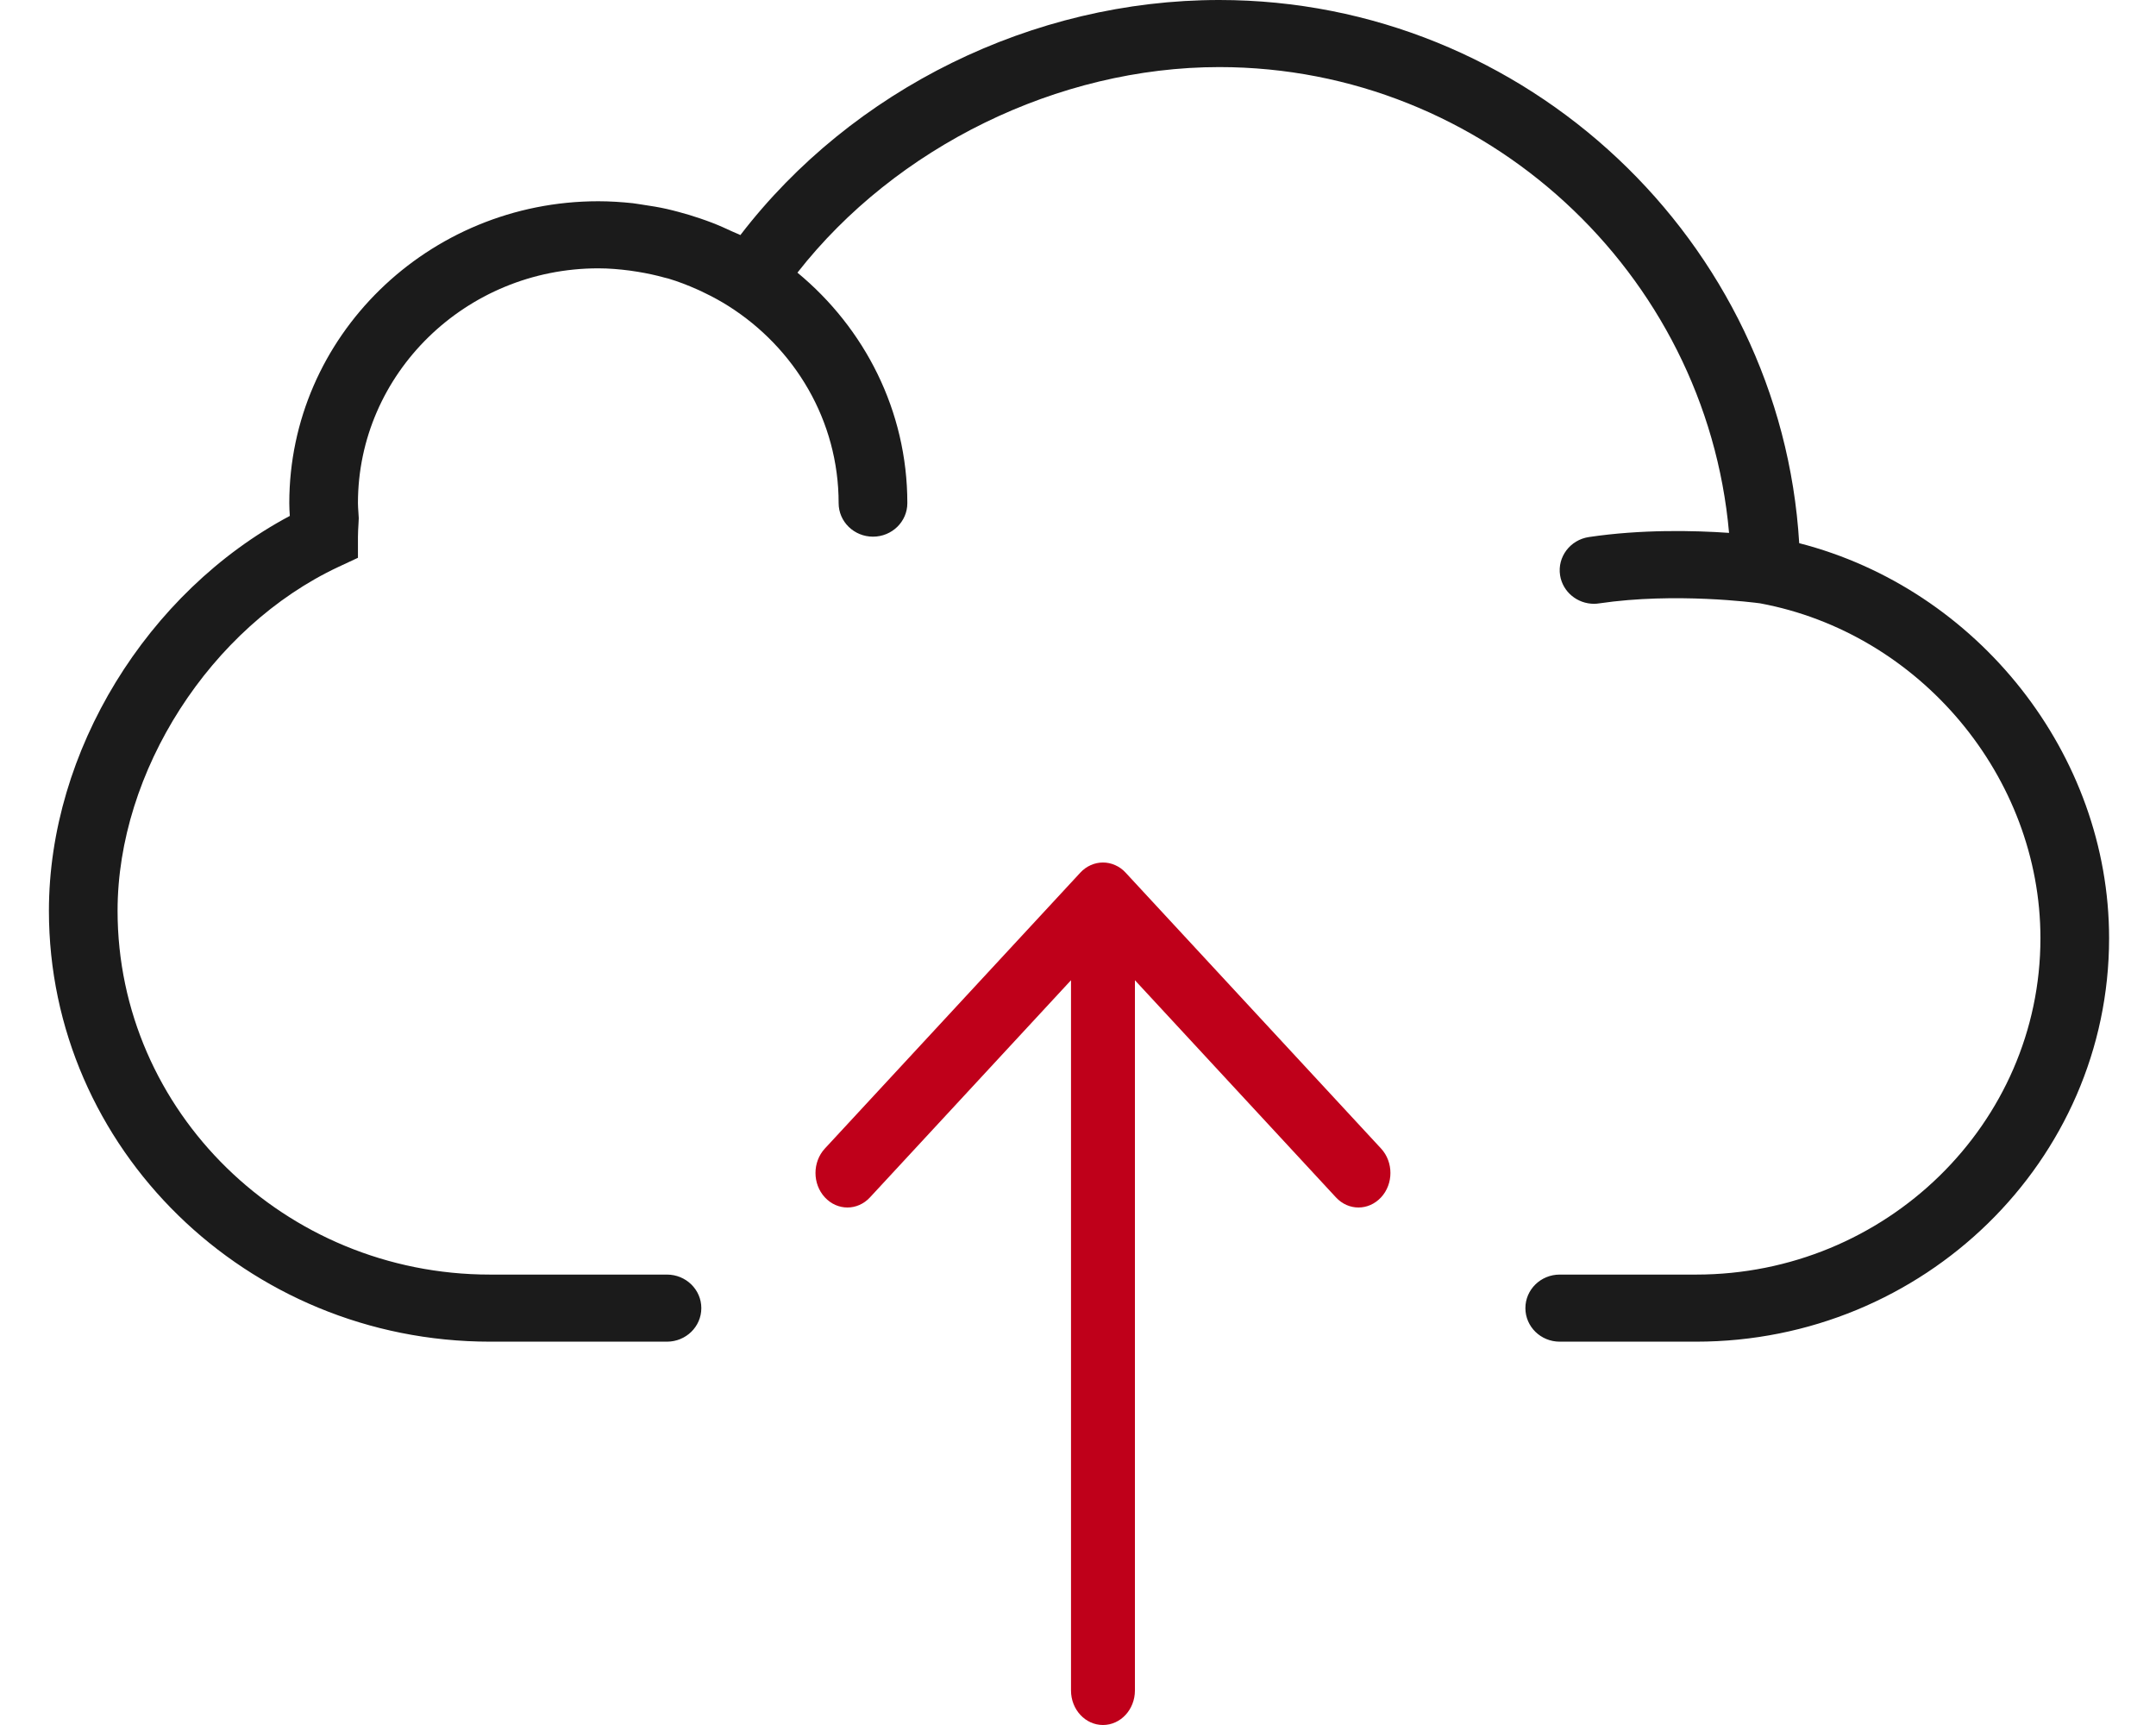 <svg width="45" height="36" viewBox="0 0 45 36" fill="none" xmlns="http://www.w3.org/2000/svg">
<path d="M37.553 11.336C37.175 5.036 31.858 0 25.448 0C21.556 0 17.788 1.864 15.453 4.906C15.4 4.878 15.344 4.86 15.29 4.834C15.148 4.767 15.004 4.703 14.856 4.646C14.774 4.614 14.691 4.586 14.608 4.557C14.463 4.507 14.317 4.464 14.168 4.424C14.084 4.402 14.002 4.38 13.917 4.361C13.757 4.325 13.594 4.298 13.428 4.274C13.355 4.264 13.283 4.25 13.209 4.241C12.973 4.216 12.732 4.2 12.488 4.2C8.932 4.2 6.038 7.026 6.038 10.5C6.038 10.59 6.043 10.678 6.049 10.767C3.069 12.354 1.021 15.679 1.021 19.008C1.021 23.966 5.15 28 10.227 28H13.921C14.317 28 14.638 27.687 14.638 27.3C14.638 26.913 14.317 26.6 13.921 26.6H10.227C5.941 26.6 2.454 23.195 2.454 19.008C2.454 16.1 4.393 13.082 7.064 11.831L7.471 11.641V11.2C7.471 11.114 7.477 11.026 7.482 10.938L7.488 10.815L7.48 10.683C7.476 10.623 7.471 10.562 7.471 10.5C7.471 7.799 9.721 5.6 12.488 5.6C12.709 5.6 12.928 5.619 13.145 5.647C13.201 5.654 13.256 5.663 13.311 5.672C13.503 5.703 13.692 5.744 13.879 5.796C13.903 5.803 13.928 5.807 13.952 5.814C14.157 5.875 14.357 5.953 14.552 6.04C14.602 6.061 14.651 6.085 14.699 6.109C14.873 6.192 15.043 6.285 15.206 6.388C16.587 7.263 17.504 8.777 17.504 10.5C17.504 10.887 17.825 11.2 18.221 11.2C18.617 11.2 18.938 10.887 18.938 10.5C18.938 8.572 18.045 6.847 16.644 5.69C18.698 3.065 22.082 1.4 25.448 1.4C30.998 1.4 35.609 5.694 36.089 11.121C35.356 11.07 34.259 11.045 33.163 11.208C32.772 11.267 32.503 11.623 32.562 12.006C32.616 12.352 32.921 12.601 33.27 12.601C33.305 12.601 33.342 12.598 33.379 12.592C34.972 12.357 36.634 12.578 36.735 12.591C40.072 13.21 42.588 16.213 42.588 19.58C42.588 23.451 39.363 26.6 35.401 26.6H32.554C32.159 26.6 31.838 26.913 31.838 27.3C31.838 27.687 32.159 28 32.554 28H35.401C40.154 28 44.021 24.223 44.021 19.58C44.021 15.738 41.278 12.292 37.553 11.336Z" fill="#1B1B1B"/>
<path d="M23.493 18.211C23.432 18.144 23.358 18.091 23.276 18.055C23.113 17.982 22.929 17.982 22.766 18.055C22.684 18.091 22.611 18.144 22.549 18.211L17.216 23.97C16.956 24.252 16.956 24.707 17.216 24.988C17.346 25.129 17.517 25.2 17.688 25.2C17.858 25.2 18.029 25.129 18.159 24.988L22.354 20.457V35.28C22.354 35.678 22.653 36 23.021 36C23.389 36 23.688 35.678 23.688 35.28V20.457L27.883 24.988C28.013 25.129 28.183 25.2 28.354 25.2C28.525 25.2 28.695 25.129 28.826 24.988C29.086 24.707 29.086 24.252 28.826 23.97L23.493 18.211Z" fill="#BF001A"/>
</svg>
